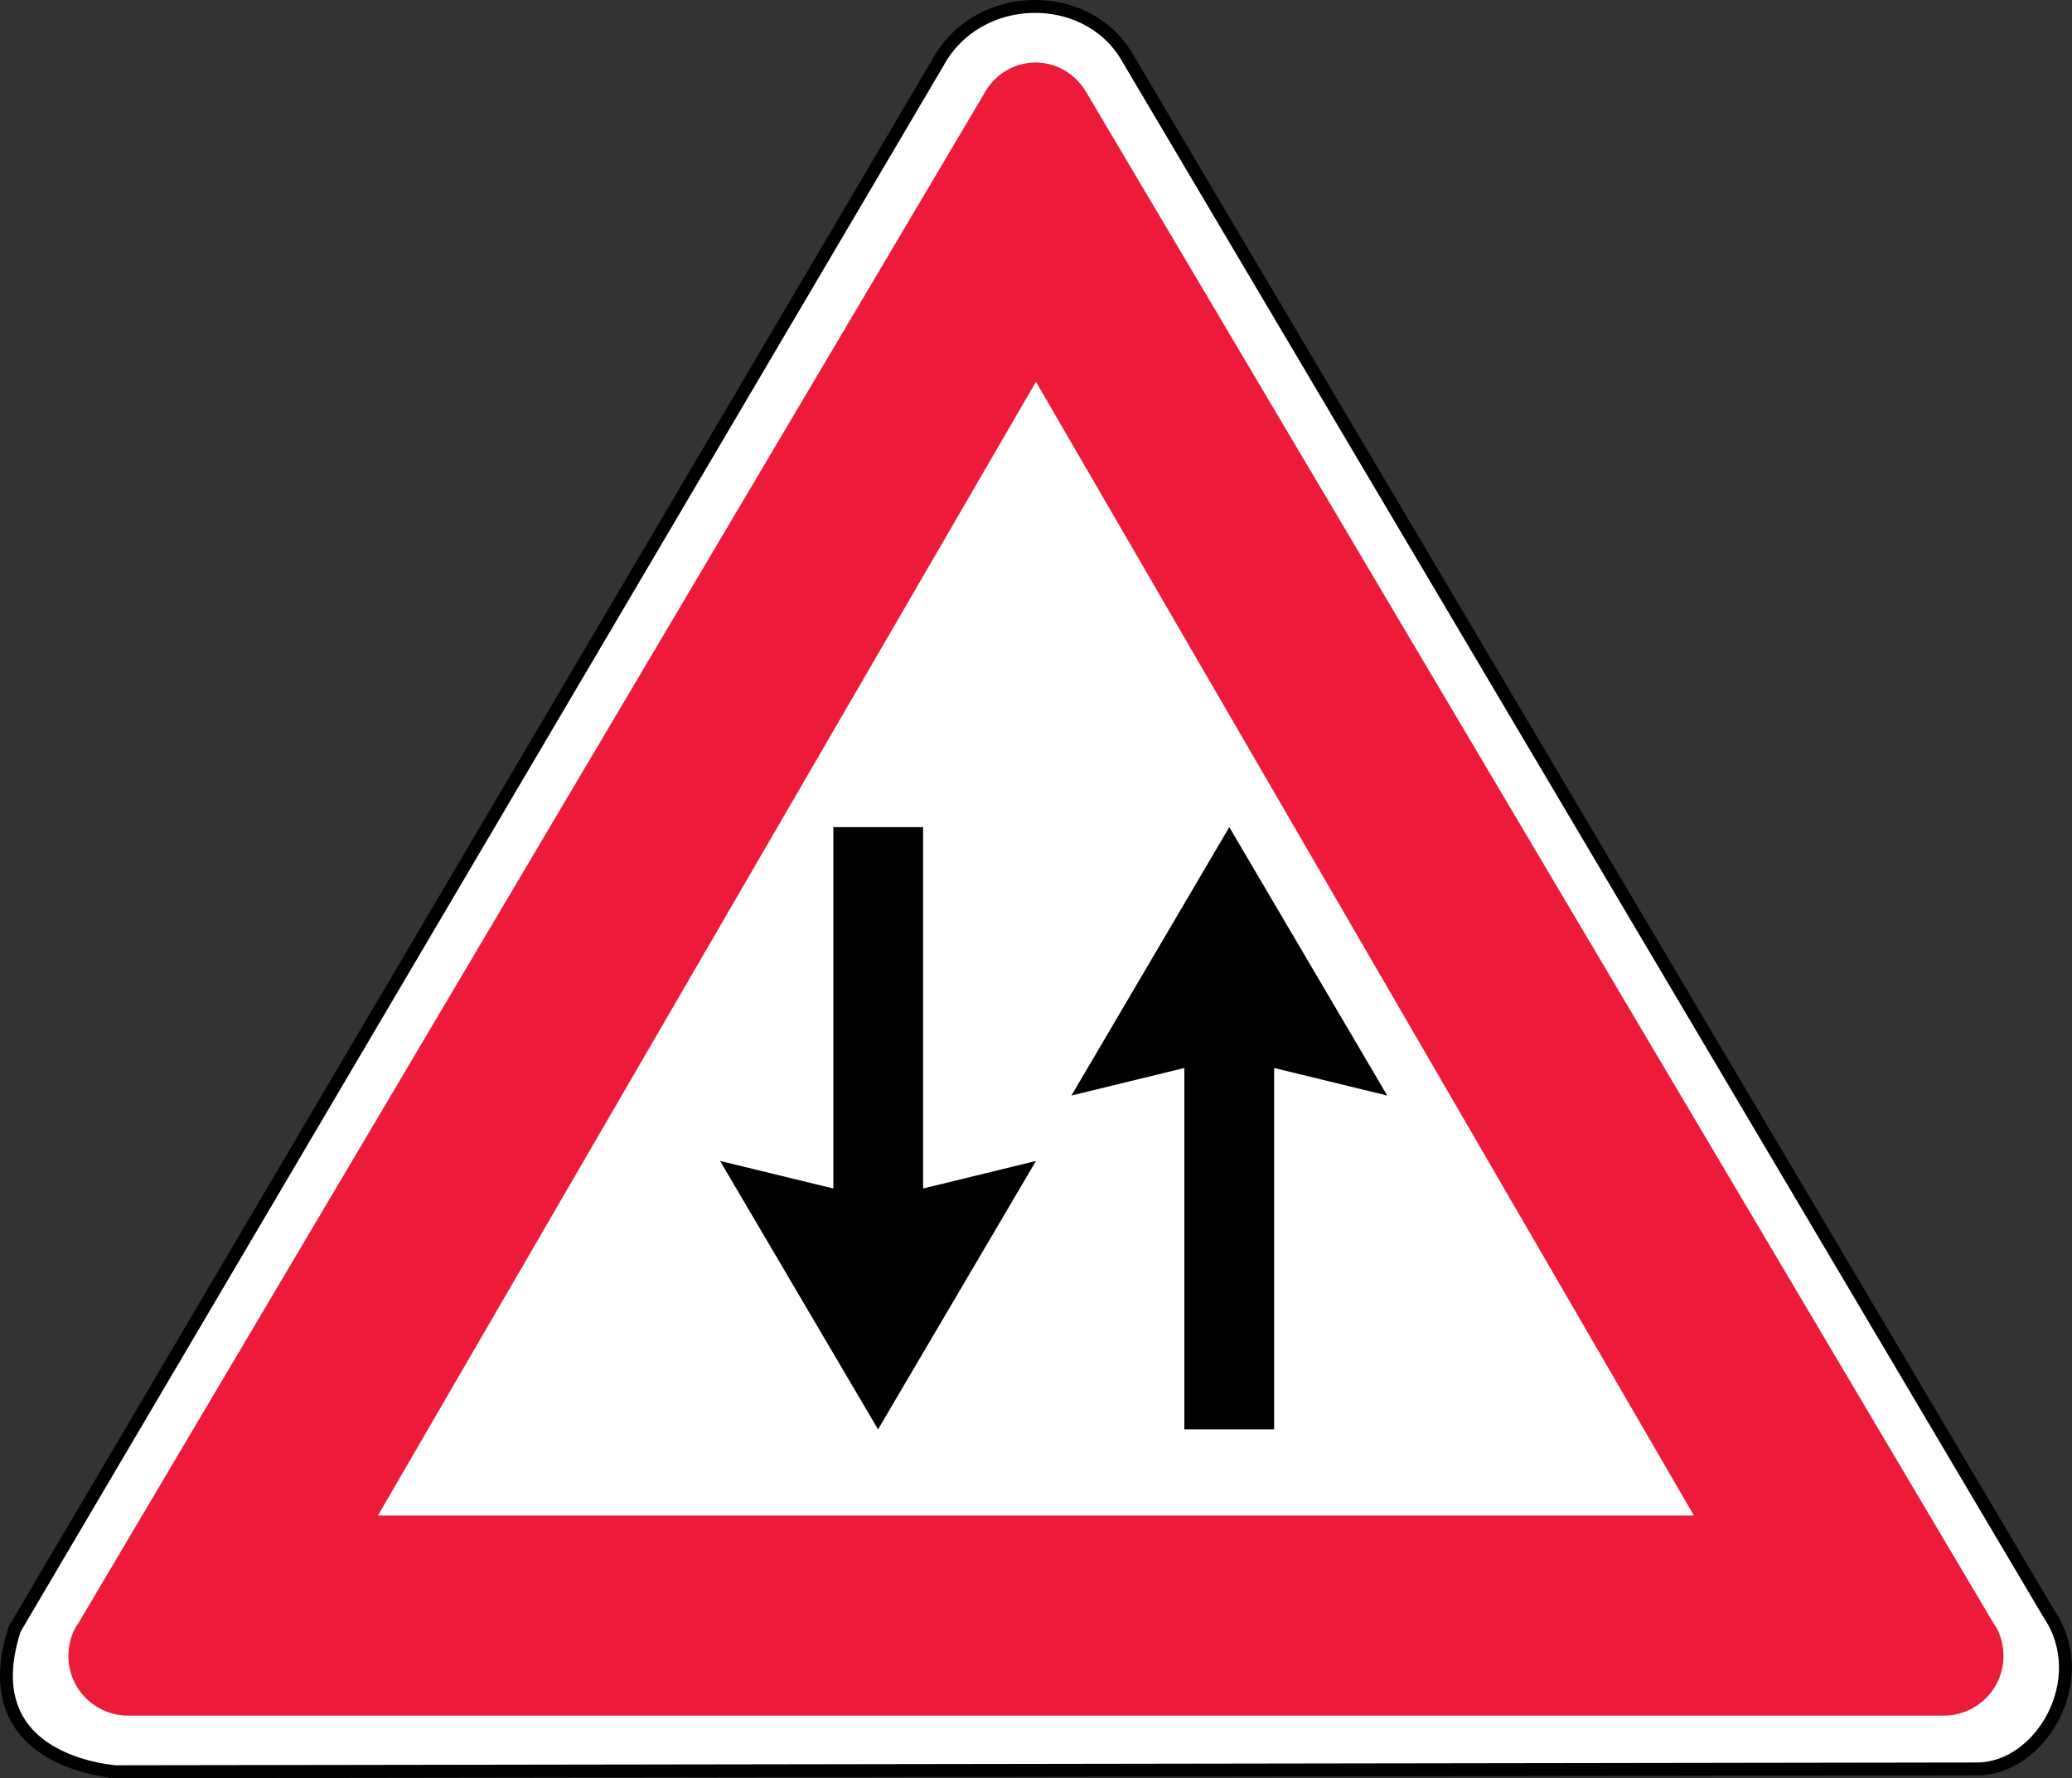 <?xml version="1.0" encoding="UTF-8" standalone="no"?>
<!-- Created with Inkscape (http://www.inkscape.org/) -->

<svg
   xmlns:dc="http://purl.org/dc/elements/1.1/"
   xmlns:cc="http://creativecommons.org/ns#"
   xmlns:rdf="http://www.w3.org/1999/02/22-rdf-syntax-ns#"
   xmlns:svg="http://www.w3.org/2000/svg"
   xmlns="http://www.w3.org/2000/svg"
   xmlns:sodipodi="http://sodipodi.sourceforge.net/DTD/sodipodi-0.dtd"
   xmlns:inkscape="http://www.inkscape.org/namespaces/inkscape"
   width="195mm"
   height="167.326mm"
   viewBox="0 0 195 167.326"
   version="1.1"
   id="svg3845"
   inkscape:version="0.92.3 (2405546, 2018-03-11)"
   sodipodi:docname="Latvia_road_sign_122.svg">
  <rect x="0" y="0" width="195" height="167.326" fill="#333333" stroke="none"/>
  <defs
     id="defs3839" />
  <sodipodi:namedview
     id="base"
     pagecolor="#ffffff"
     bordercolor="#666666"
     borderopacity="1.0"
     inkscape:pageopacity="0.0"
     inkscape:pageshadow="2"
     inkscape:zoom="0.35"
     inkscape:cx="735.26044"
     inkscape:cy="-72.894699"
     inkscape:document-units="mm"
     inkscape:current-layer="layer1"
     showgrid="false"
     inkscape:window-width="1920"
     inkscape:window-height="1027"
     inkscape:window-x="-8"
     inkscape:window-y="-8"
     inkscape:window-maximized="1" />
  <g
     inkscape:label="Layer 1"
     inkscape:groupmode="layer"
     id="layer1"
     transform="translate(728.723,680.209)">
    <path
       d="m -622.737,-674.986 86.85,146.647 c 4.156,6.136 -0.729,14.54 -6.718,14.586 l -175.885,0.264 c 3.986,-0.041 -13.433,0.703 -8.857,-13.418 l 86.859,-147.357 c 3.764,-6.948 13.932,-7.04 17.751,-0.722 z"
       style="fill:#ffffff;fill-opacity:1;stroke:#000000;stroke-width:1.212;stroke-linecap:butt;stroke-linejoin:miter;stroke-miterlimit:22.926;stroke-dasharray:none;stroke-opacity:1"
       id="path9854"
       inkscape:connector-curvature="0" />
    <path
       d="m -626.465,-671.484 85.359,144.029 c 0.541,0.684 0.933,1.895 0.933,3.075 0,3.09 -2.52,5.61 -5.61,5.61 -0.062,0 -0.157,0 -0.221,0 H -716.549 c 0.028,0 -0.069,0 -0.128,0 -3.09,0 -5.61,-2.52 -5.61,-5.61 0,-1.18 0.393,-2.392 0.933,-3.075 l 85.131,-143.739 c 2.036,-4.001 7.433,-4.241 9.759,-0.291 z m 57.163,133.892 h -123.857 l 61.932,-106.692 61.925,106.692"
       style="fill:#ed1a3a;fill-opacity:1;fill-rule:evenodd;stroke:none;stroke-width:2.423"
       id="path9850"
       inkscape:connector-curvature="0" />
    <path
       d="m -646.089,-545.705 -14.865,-25.257 10.658,2.591 v -34.005 h 8.448 v 34.005 l 10.622,-2.591 z m 33.057,-56.671 14.865,25.257 -10.644,-2.593 v 34.008 h -8.45 v -34.008 l -10.627,2.593 14.855,-25.257"
       style="fill:#000000;fill-opacity:1;fill-rule:evenodd;stroke:none;stroke-width:2.423"
       id="path9852"
       inkscape:connector-curvature="0" />
  </g>
</svg>
